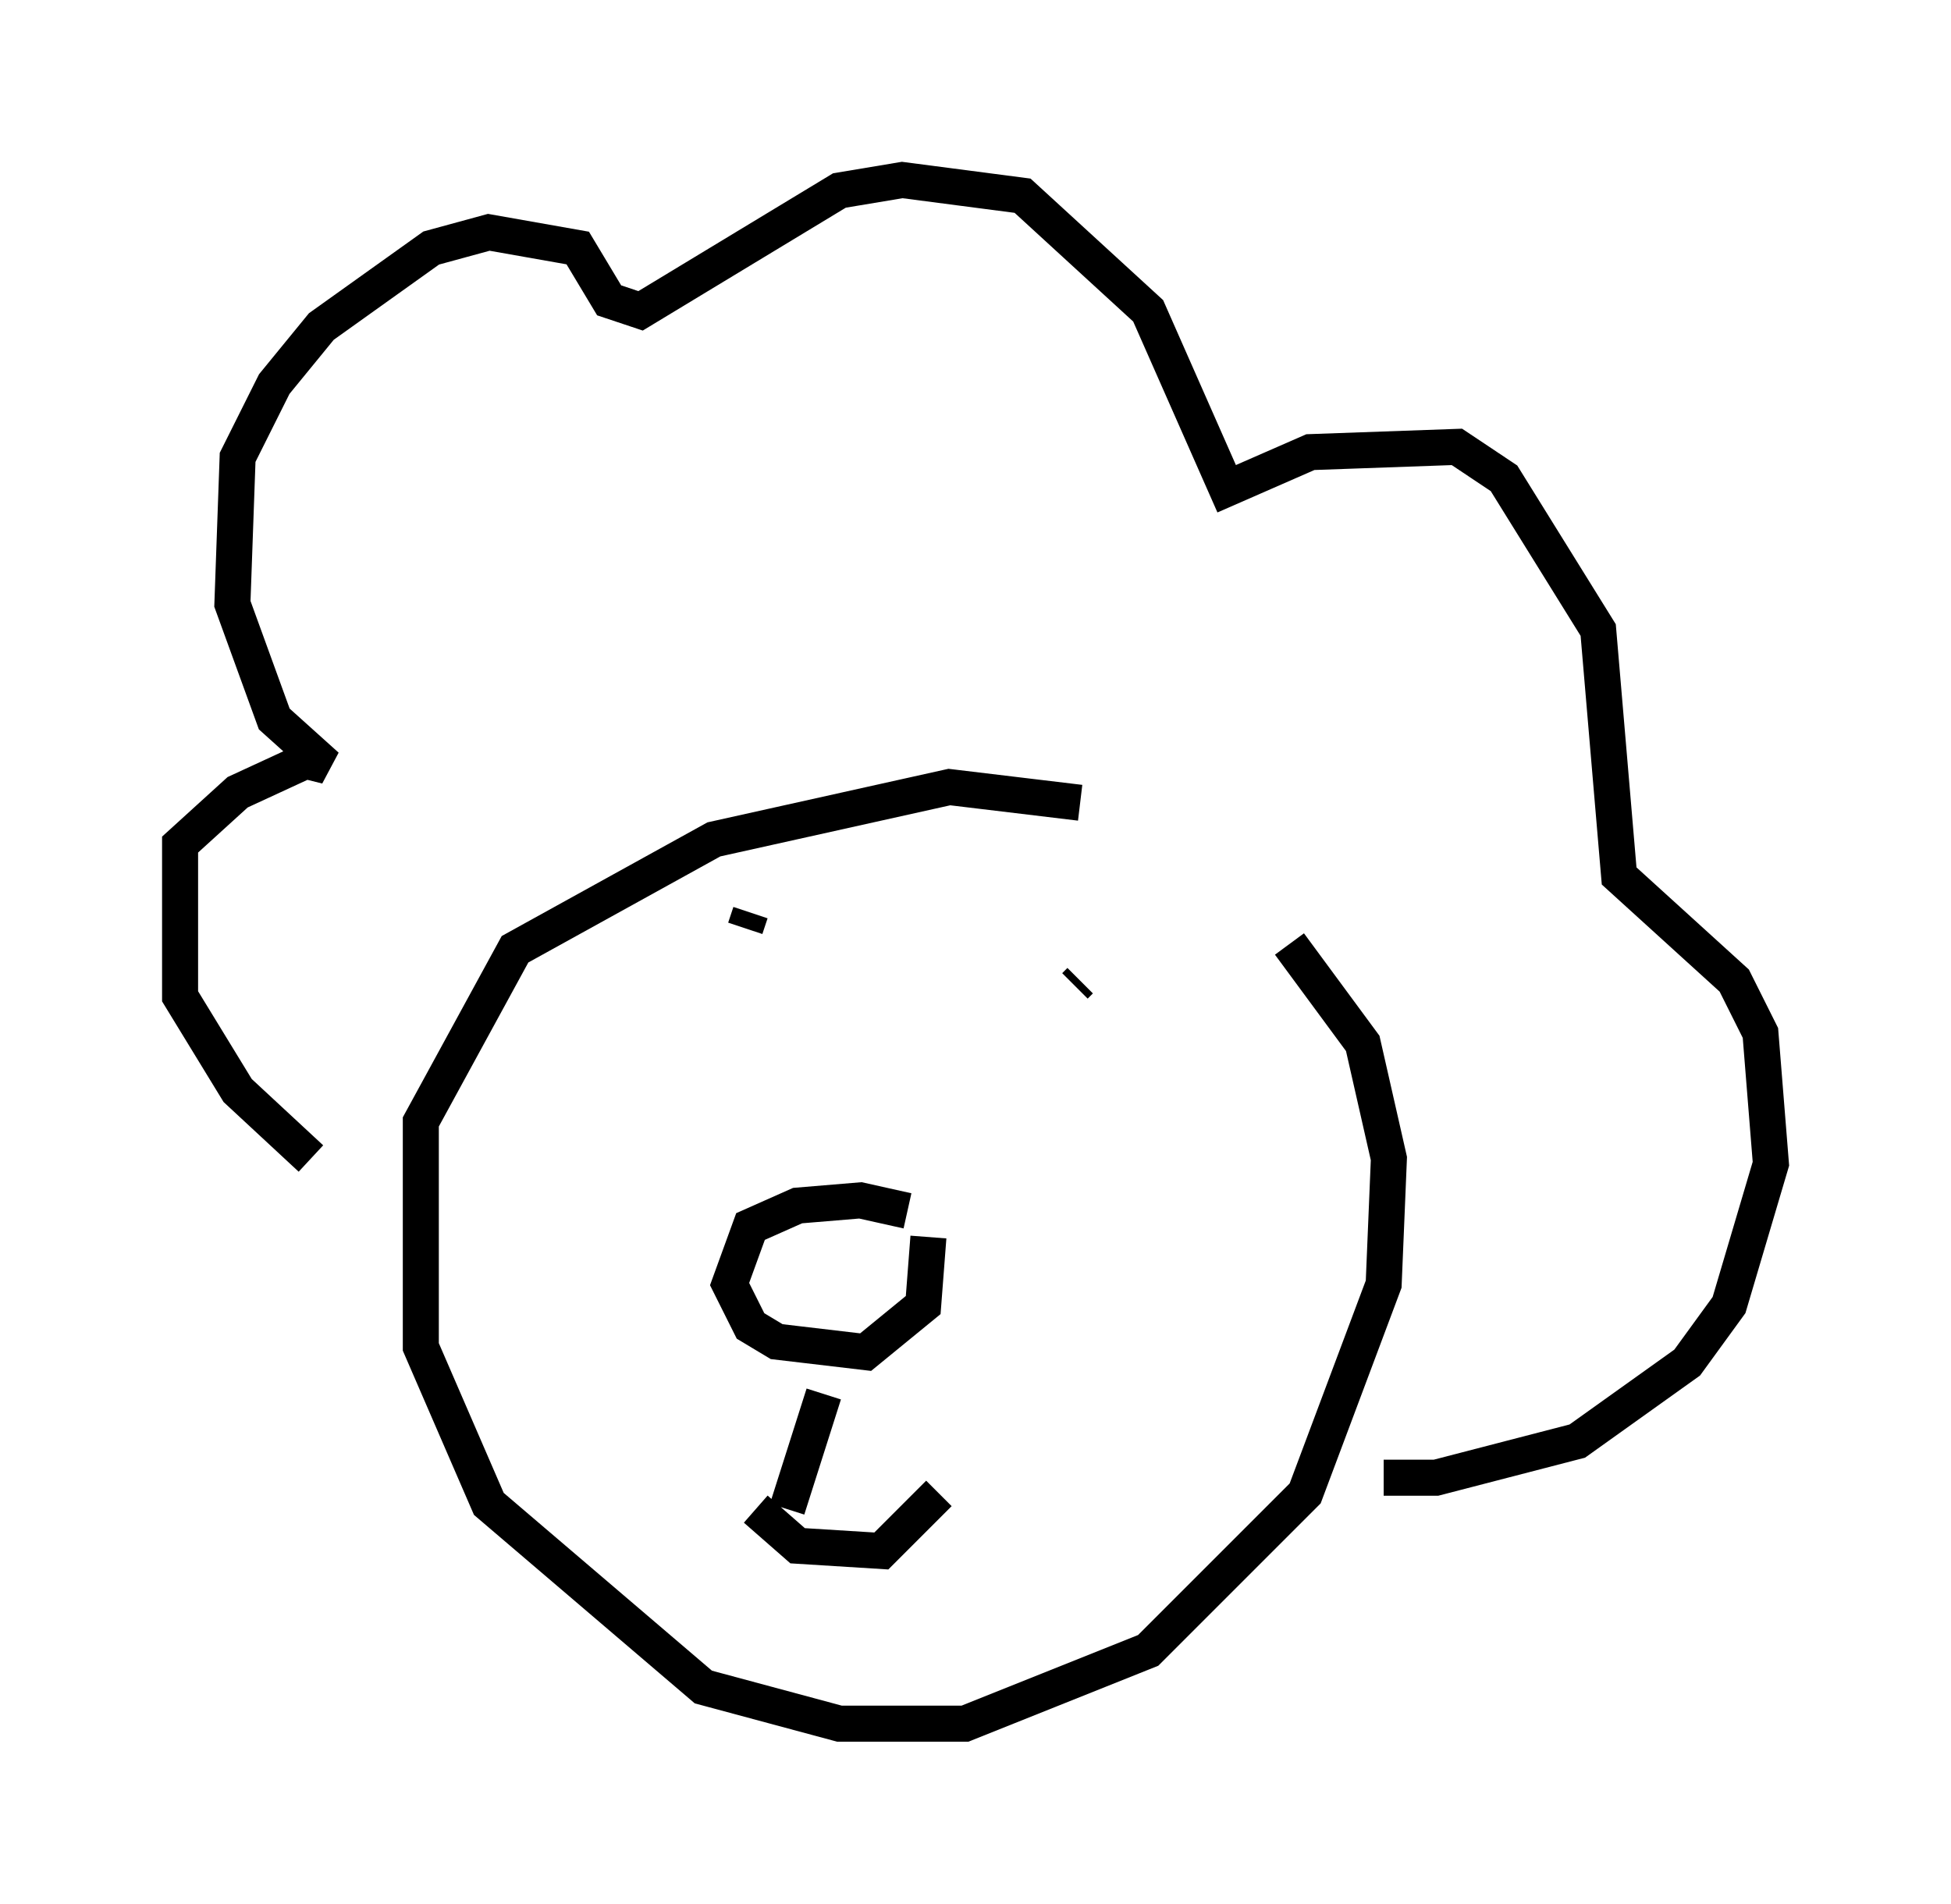 <?xml version="1.0" encoding="utf-8" ?>
<svg baseProfile="full" height="52.849" version="1.1" width="54.156" xmlns="http://www.w3.org/2000/svg" xmlns:ev="http://www.w3.org/2001/xml-events" xmlns:xlink="http://www.w3.org/1999/xlink"><defs /><rect fill="white" height="52.849" width="54.156" x="0" y="0" /><path d="M34.776, 24.754 m-4.793, -2.469 l-3.631, -0.436 -6.536, 1.453 l-5.52, 3.05 -2.615, 4.793 l0.0, 6.246 1.888, 4.358 l5.955, 5.084 3.777, 1.017 l3.486, 0.0 5.084, -2.034 l4.358, -4.358 2.179, -5.81 l0.145, -3.486 -0.726, -3.196 l-2.034, -2.76 m-10.603, 7.408 l-1.307, -0.291 -1.743, 0.145 l-1.307, 0.581 -0.581, 1.598 l0.581, 1.162 0.726, 0.436 l2.469, 0.291 1.598, -1.307 l0.145, -1.888 m4.212, -7.117 l-0.145, 0.145 m-9.006, -2.034 l-0.145, 0.436 m0.291, 16.123 l1.162, 1.017 2.324, 0.145 l1.598, -1.598 m-3.196, -2.76 l-1.017, 3.196 m16.559, -0.872 l1.453, 0.0 3.922, -1.017 l3.05, -2.179 1.162, -1.598 l1.162, -3.922 -0.291, -3.631 l-0.726, -1.453 -3.196, -2.905 l-0.581, -6.827 -2.615, -4.212 l-1.307, -0.872 -4.067, 0.145 l-2.324, 1.017 -2.179, -4.939 l-3.486, -3.196 -3.341, -0.436 l-1.743, 0.291 -5.52, 3.341 l-0.872, -0.291 -0.872, -1.453 l-2.469, -0.436 -1.598, 0.436 l-3.05, 2.179 -1.307, 1.598 l-1.017, 2.034 -0.145, 4.067 l1.162, 3.196 1.453, 1.307 l-0.581, -0.145 -1.888, 0.872 l-1.598, 1.453 0.0, 4.212 l1.598, 2.615 2.034, 1.888 " fill="none" stroke="black" stroke-width="1" /></svg>